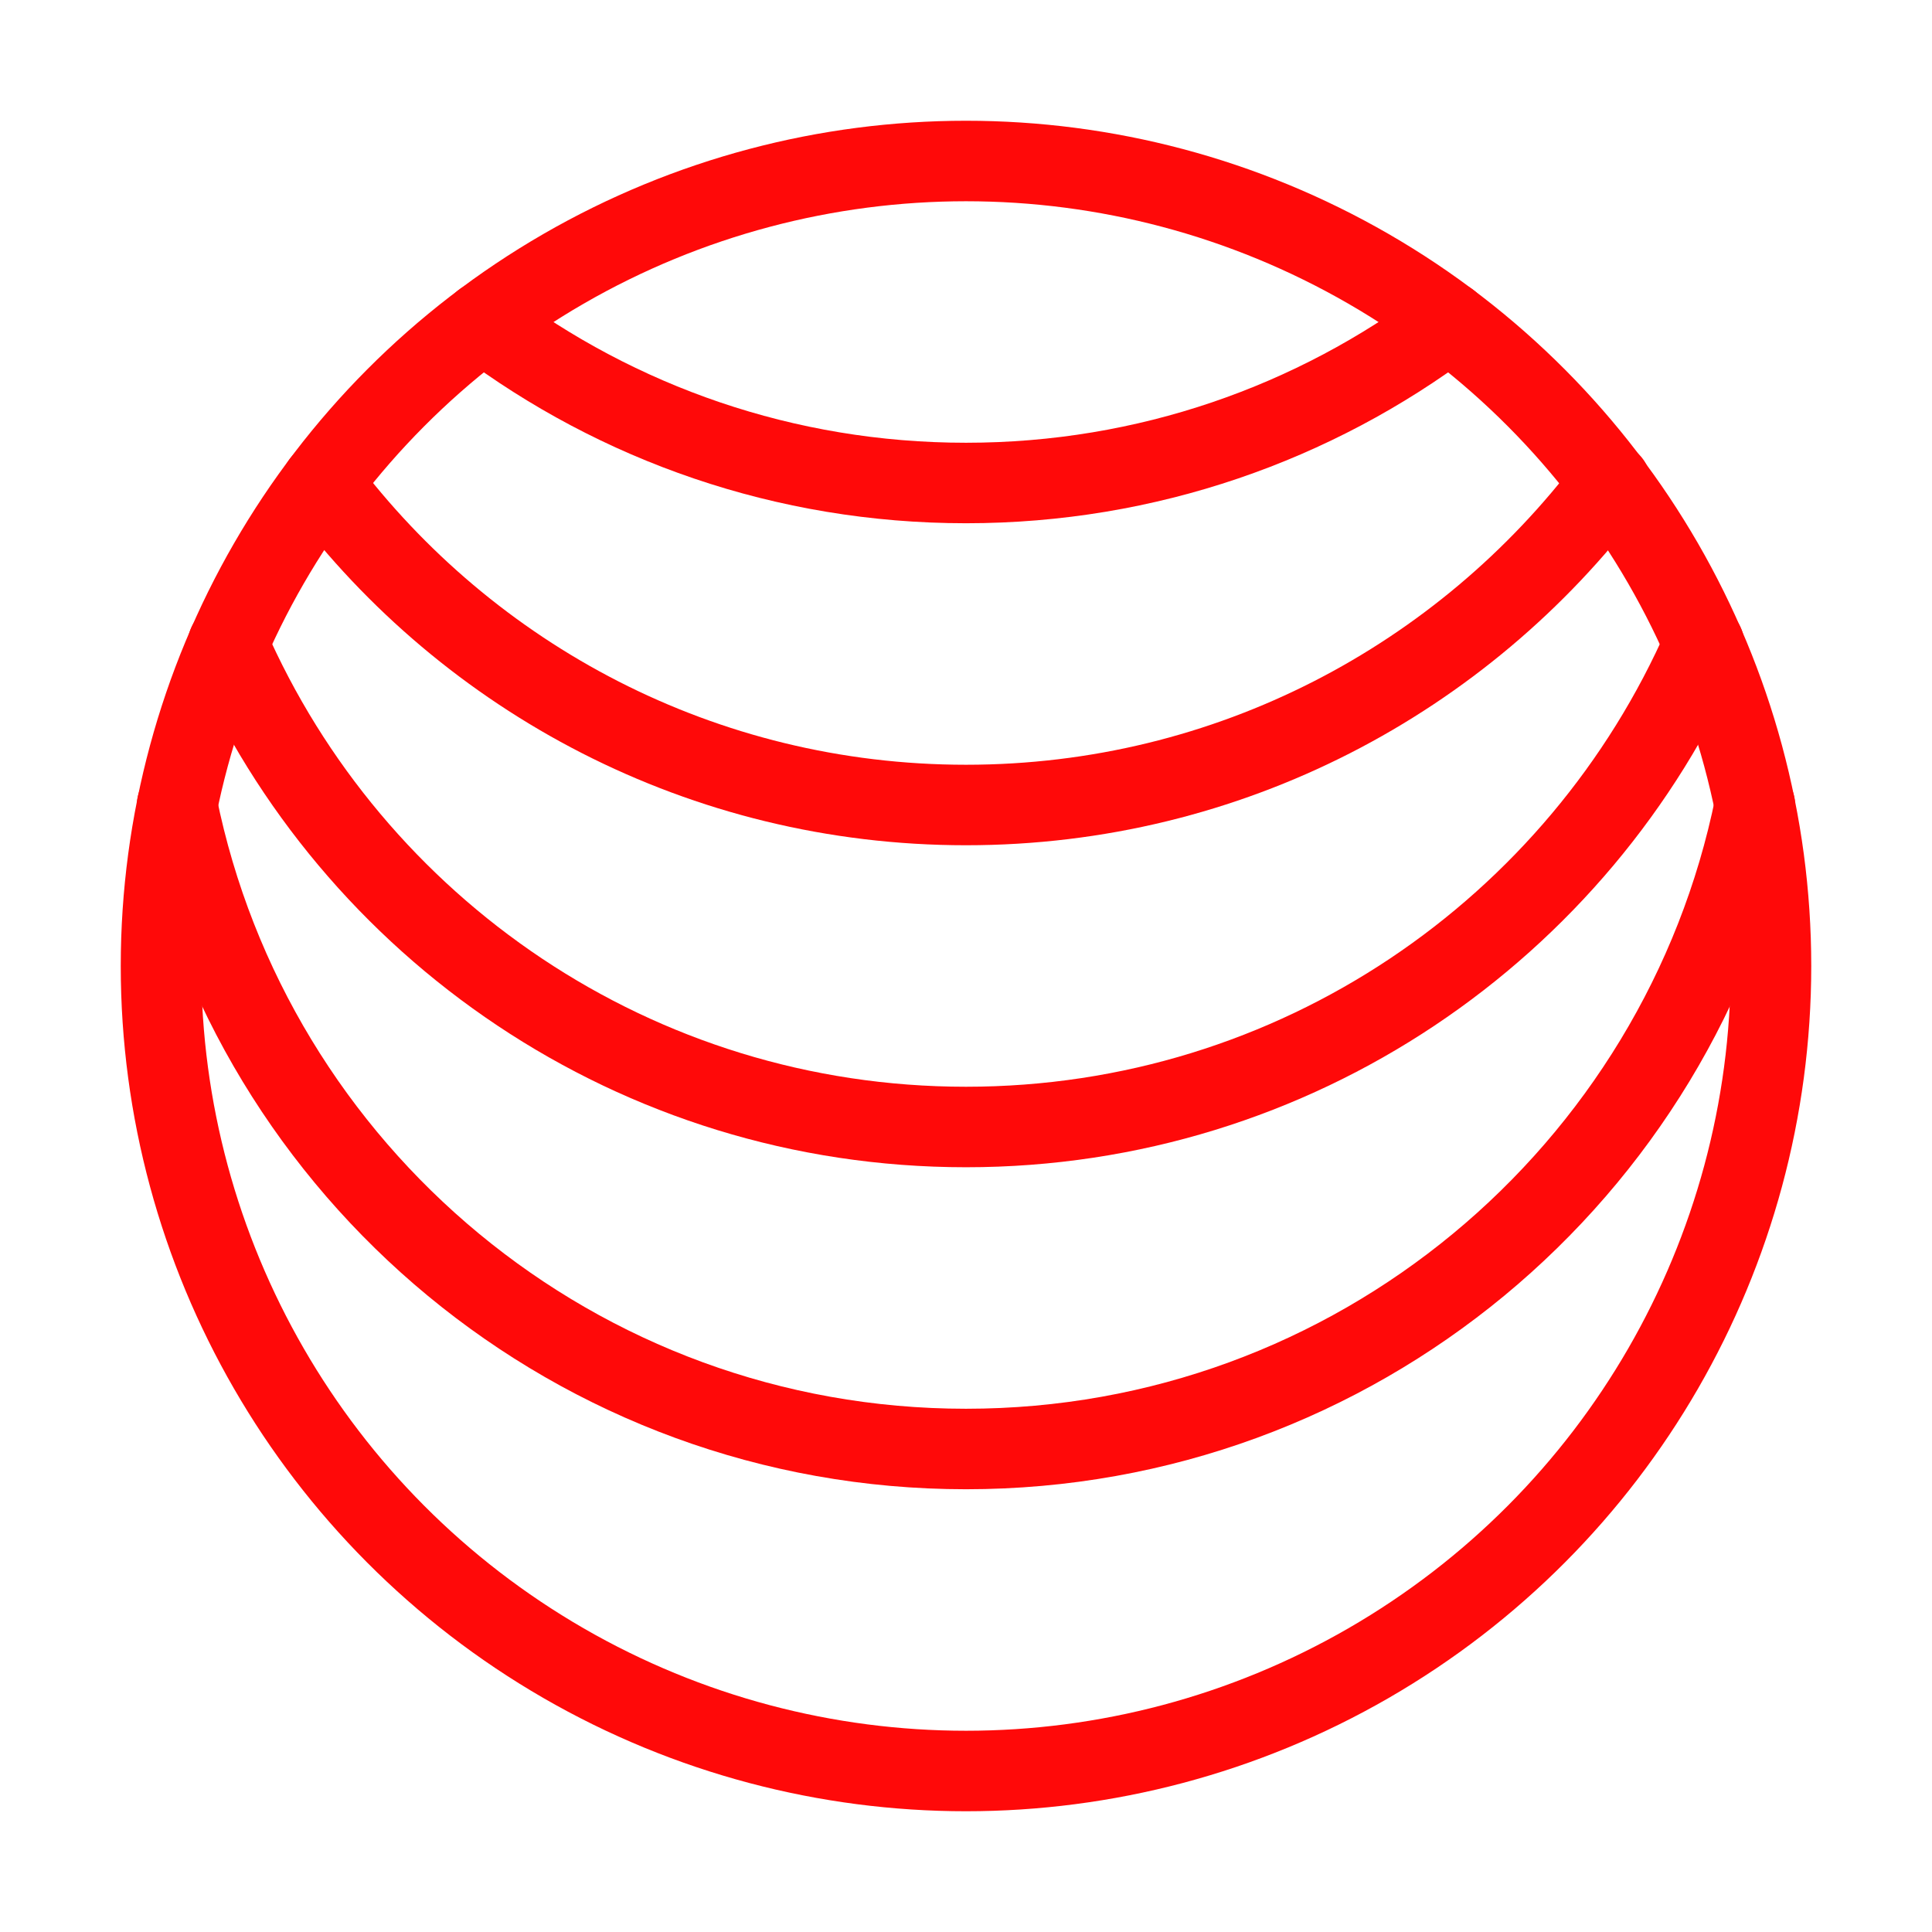 <?xml version="1.0" encoding="UTF-8"?><svg width="24" height="24" viewBox="0 0 48 48" fill="none" xmlns="http://www.w3.org/2000/svg"><circle cx="24" cy="24" r="20" stroke="#FF0909" stroke-width="2" stroke-linejoin="round"/><path d="M4.4 20C6.253 29.129 14.324 36 24 36C33.676 36 41.747 29.129 43.6 20" stroke="#FF0909" stroke-width="2" stroke-linecap="round" stroke-linejoin="round"/><path d="M5.664 16C8.75 23.064 15.799 28 24 28C32.201 28 39.249 23.064 42.336 16" stroke="#FF0909" stroke-width="2" stroke-linecap="round" stroke-linejoin="round"/><path d="M7.999 12C11.647 16.858 17.457 20 24 20C30.543 20 36.353 16.858 40.015 12" stroke="#FF0909" stroke-width="2" stroke-linecap="round" stroke-linejoin="round"/><path d="M11.998 8C15.341 10.512 19.497 12 24 12C28.503 12 32.659 10.512 36.002 8" stroke="#FF0909" stroke-width="2" stroke-linecap="round" stroke-linejoin="round"/></svg>